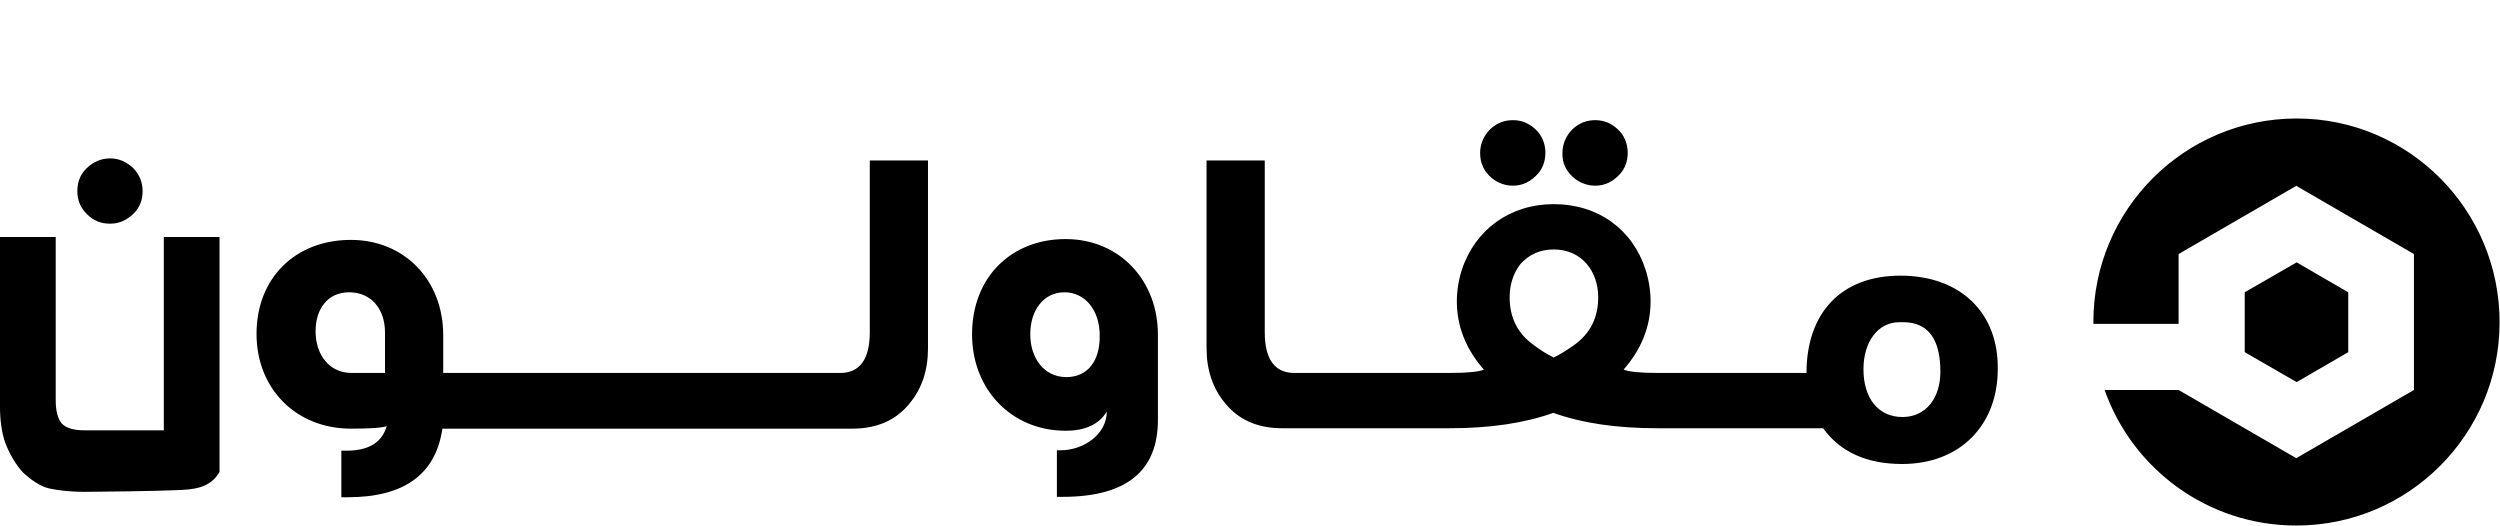 <svg xmlns="http://www.w3.org/2000/svg" viewBox="0 0 601.3 126.4" enable-background="new 0 0 601.3 126.4"><path d="M564.8 84.7V70.3l-12.4-7.2-12.5 7.2v14.4l12.5 7.2zM552.4 28.5c-27 0-48.9 21.9-48.9 48.9v.5H524V61.1l28.3-16.4 28.3 16.4v32.7l-28.3 16.4L524 93.8h-17.8c6.7 19 24.8 32.6 46.1 32.6 27 0 48.9-21.9 48.9-48.9s-21.8-49-48.8-49zM209.2 79.9c0 6.5-2.4 9.8-7.1 9.8h-95.5v-9.1c0-13.3-9.4-22.9-22.2-22.9-13.3 0-22.7 9.1-22.7 22.6 0 13.3 9.6 22.8 22.7 22.8 4.7 0 7.5-.2 8.6-.6-1.1 3.9-4.3 5.9-9.7 5.9h-1.2v11.2h1.5c13.6 0 21.2-5.5 22.8-16.5H205c5.9 0 10.5-2 13.8-6.1 2.9-3.5 4.4-7.9 4.4-13.2V38.6h-14v41.3zM92.6 89.7h-8.1c-5.2 0-8.6-4.3-8.6-10 0-5.3 2.8-9.4 8.1-9.4 5.1 0 8.6 3.8 8.6 9.7v9.7zM256.3 57.5c-13.1 0-22.5 9.2-22.5 22.9 0 13.4 9.6 23.2 22.5 23.2 4.7 0 8-1.5 9.9-4.6 0 5.4-5.5 9.3-11.1 9.3h-.9v11.2h1.4c15.3 0 22.9-6.2 22.9-18.5V80.7c.1-13.2-9.2-23.2-22.2-23.2zm.2 33.2c-5.5 0-8.7-4.7-8.7-10.3 0-5.9 3.3-10.1 8.2-10.1 5 0 8.5 4.3 8.5 10.4.1 6.1-2.9 10-8 10zM39.4 103.5H20.3c-2.7 0-4.5-.6-5.5-1.7-.9-1.1-1.4-3-1.4-5.5V57H0v40.8c0 3.2.4 6.2 1.2 8.5.9 2.6 2.8 5.8 4.4 7.4 1.6 1.5 4 3.3 6.3 3.8 2.4.5 5.2.8 8.4.8 2.9 0 18.3-.2 21.8-.4 4.5-.1 8.5-.5 10.7-4.4V57H39.4v46.5zM26.5 53.8c2.1 0 3.9-.8 5.5-2.3 1.6-1.5 2.3-3.4 2.3-5.5 0-2.2-.8-4.1-2.3-5.6-1.6-1.5-3.4-2.3-5.5-2.3-2.2 0-4 .8-5.6 2.3-1.6 1.5-2.3 3.4-2.3 5.6 0 2.2.8 4 2.3 5.5 1.6 1.6 3.4 2.3 5.6 2.3zM358.9 42.9c1.1.9 2.5 1.5 4 1.7 2.5.3 4.7-.5 6.5-2.3 1.6-1.5 2.3-3.4 2.3-5.6 0-2.2-.9-4.3-2.5-5.7-1.5-1.4-3.3-2.1-5.3-2.1-2.1 0-3.9.7-5.5 2.2-1.5 1.5-2.4 3.5-2.4 5.7 0 2.4.9 4.5 2.9 6.1zM378.7 42.9c1.1.9 2.5 1.5 4 1.7 2.5.3 4.7-.5 6.5-2.3 1.6-1.5 2.3-3.4 2.3-5.6 0-2.2-.9-4.3-2.5-5.7-1.5-1.4-3.3-2.1-5.3-2.1-2.1 0-3.9.7-5.5 2.2-1.5 1.5-2.4 3.5-2.4 5.7-.1 2.4.9 4.5 2.9 6.1zM457.1 66.3c-14.4 0-22.6 9.1-22.6 23.4h-35.8c-4.3 0-7-.3-8.2-.8 4.3-4.9 6.5-10.4 6.5-16.4 0-2.5-.4-5.1-1.2-7.6-3.1-9.7-11.4-15.8-22.1-15.8-10.5 0-18.9 6.1-22.1 15.8-.8 2.5-1.2 5.1-1.2 7.6 0 6 2.2 11.5 6.5 16.4-1.1.5-3.8.8-8.2.8h-37.4c-4.7 0-7.1-3.3-7.1-9.8V38.6h-14v45.1c0 5.3 1.5 9.7 4.4 13.2 3.3 4.1 7.9 6.1 13.8 6.1h40.2c9.7 0 18-1.2 25-3.7 7 2.5 15.3 3.7 25 3.7h39.9c4.1 5.7 10.5 8.6 19 8.6 14 0 23-9.4 23-22.8.2-13.6-9-22.5-23.4-22.5zM378.6 83c-1.7 1.2-3.3 2.2-4.9 3-1.6-.8-3.2-1.8-4.8-3-3.9-2.8-5.8-6.6-5.8-11.5 0-3.1.9-5.8 2.6-8 2.1-2.3 4.7-3.5 8-3.5 6.7 0 10.7 5.2 10.7 11.5 0 4.9-1.9 8.7-5.8 11.5zm79 17.3c-6 0-9.4-4.7-9.4-11.5 0-6.6 3.5-11.3 8.6-11.3h1c5.9 0 8.9 4 8.9 11.9 0 6.5-3.6 10.9-9.1 10.9z"/></svg>